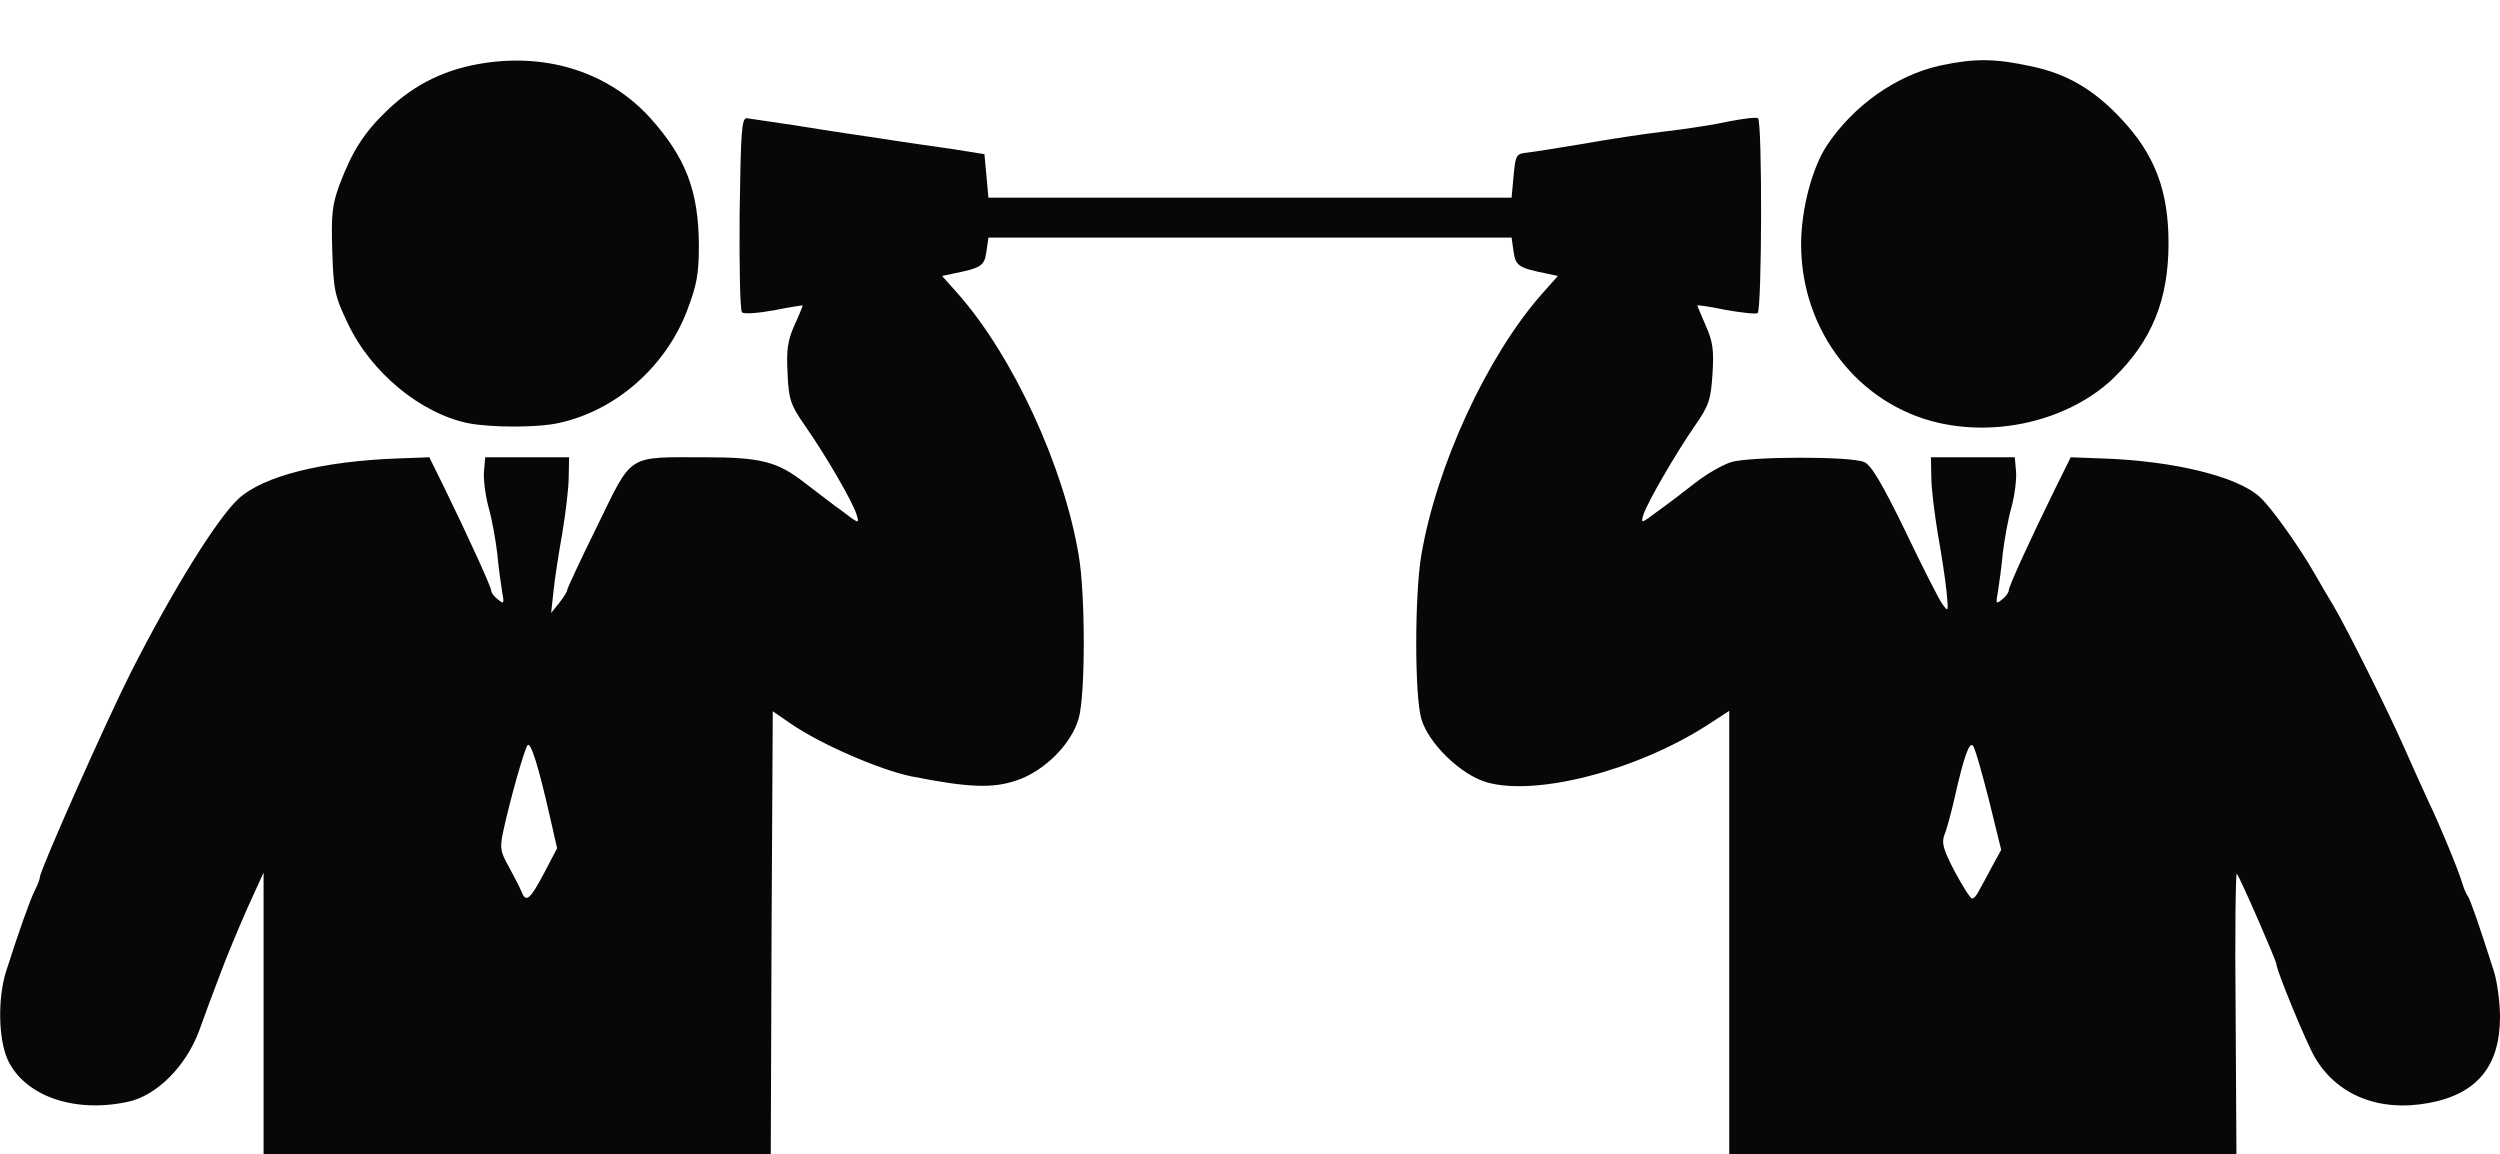 <svg version="1" xmlns="http://www.w3.org/2000/svg" width="626" height="289" viewBox="0 0 6260 2890"><g fill="#070707"><path d="M660 2538v-353l-41 90c-22 50-53 124-68 165-16 41-39 104-52 140-33 90-107 164-179 179-135 29-259-15-301-106-23-52-25-152-4-220 34-106 60-179 72-203 7-14 13-29 13-34 0-17 166-390 227-511 104-205 216-386 270-436 62-57 209-94 398-101l80-3 37 75c61 125 118 250 118 259 0 5 7 15 17 22 15 13 16 11 10-21-3-19-9-62-12-95-4-33-13-85-22-116-8-30-13-71-11-90l3-34h210l-1 50c0 28-8 91-16 140-9 50-19 115-22 145l-6 55 20-25c11-14 20-28 20-32s34-77 76-162c89-182 72-171 269-171 141 0 182 11 250 64 28 21 70 54 94 71 42 32 43 32 36 9-9-31-78-150-130-224-36-52-40-65-43-130-3-58 0-82 17-120 12-26 21-49 21-50s-32 4-72 12c-39 7-75 10-80 5s-7-116-6-248c3-205 5-239 18-238 8 1 60 9 115 17 55 9 152 24 215 33 63 10 149 22 190 28l75 12 5 54 5 55h1310l5-55c5-52 6-55 35-58 17-2 80-12 140-22 61-11 153-25 205-31s124-17 159-25c36-7 68-11 73-8 11 7 10 481-1 488-4 3-40-1-80-8-39-8-71-13-71-11 0 1 10 24 21 50 18 40 21 62 17 122-4 64-9 79-44 129-49 71-119 192-129 223-7 23-5 22 36-9 24-17 67-50 94-71 28-22 68-45 90-52 47-14 298-15 333 0 17 7 44 52 102 171 43 90 85 173 94 185 15 21 15 19 10-33-3-30-13-95-22-145-8-49-16-112-16-140l-1-50h210l3 34c2 19-3 60-11 90-9 31-18 83-22 116-3 33-9 76-12 95-6 32-5 34 10 21 10-7 17-18 17-23 0-10 55-130 115-252l40-81 80 3c178 6 337 45 393 96 28 25 96 120 137 191 16 28 37 64 47 80 36 61 141 272 179 359 22 50 49 109 59 131 26 53 76 174 85 205 4 14 11 30 15 35 6 9 28 72 65 188 8 26 15 77 15 113 0 124-58 194-179 216-124 23-230-20-285-115-22-38-96-218-96-233 0-8-91-217-99-226-3-4-5 153-3 347l2 355H4330V1780l-57 37c-177 113-426 177-550 142-65-19-146-97-164-159-17-58-17-310 0-410 38-224 164-497 301-653l41-46-28-6c-70-14-78-19-83-55l-5-35H2475l-5 35c-5 36-13 41-83 55l-28 6 41 46c137 156 264 431 301 653 17 97 17 351 0 409-18 64-86 132-155 155-61 21-122 18-264-10-81-17-226-80-302-132l-45-31-3 554-2 555H660v-352zm702-351l33-63-18-79c-29-128-48-188-56-179-8 10-44 137-61 216-9 42-7 51 15 90 13 24 27 51 31 61 11 28 21 20 56-46zm3593 44c6-10 20-37 33-61l23-42-31-126c-18-70-35-131-40-135-9-10-23 30-45 128-9 39-20 81-26 95-8 21-3 37 26 93 20 37 39 67 43 67s12-8 17-19z"/><path d="M1174 1060c-120-24-245-127-303-250-33-69-36-84-39-182-3-91 0-116 18-165 32-85 62-132 122-189 68-64 143-101 240-116 163-25 313 25 415 136 90 100 122 183 123 319 0 74-5 100-30 166-54 140-178 249-320 280-52 12-167 12-226 1zM4855 1059c-202-46-345-231-345-447 0-87 27-190 64-247 67-101 175-177 285-201 85-18 135-18 227 2 88 18 157 58 225 131 85 90 119 181 119 312 0 142-42 245-138 338-107 102-282 147-437 112z"/></g></svg>